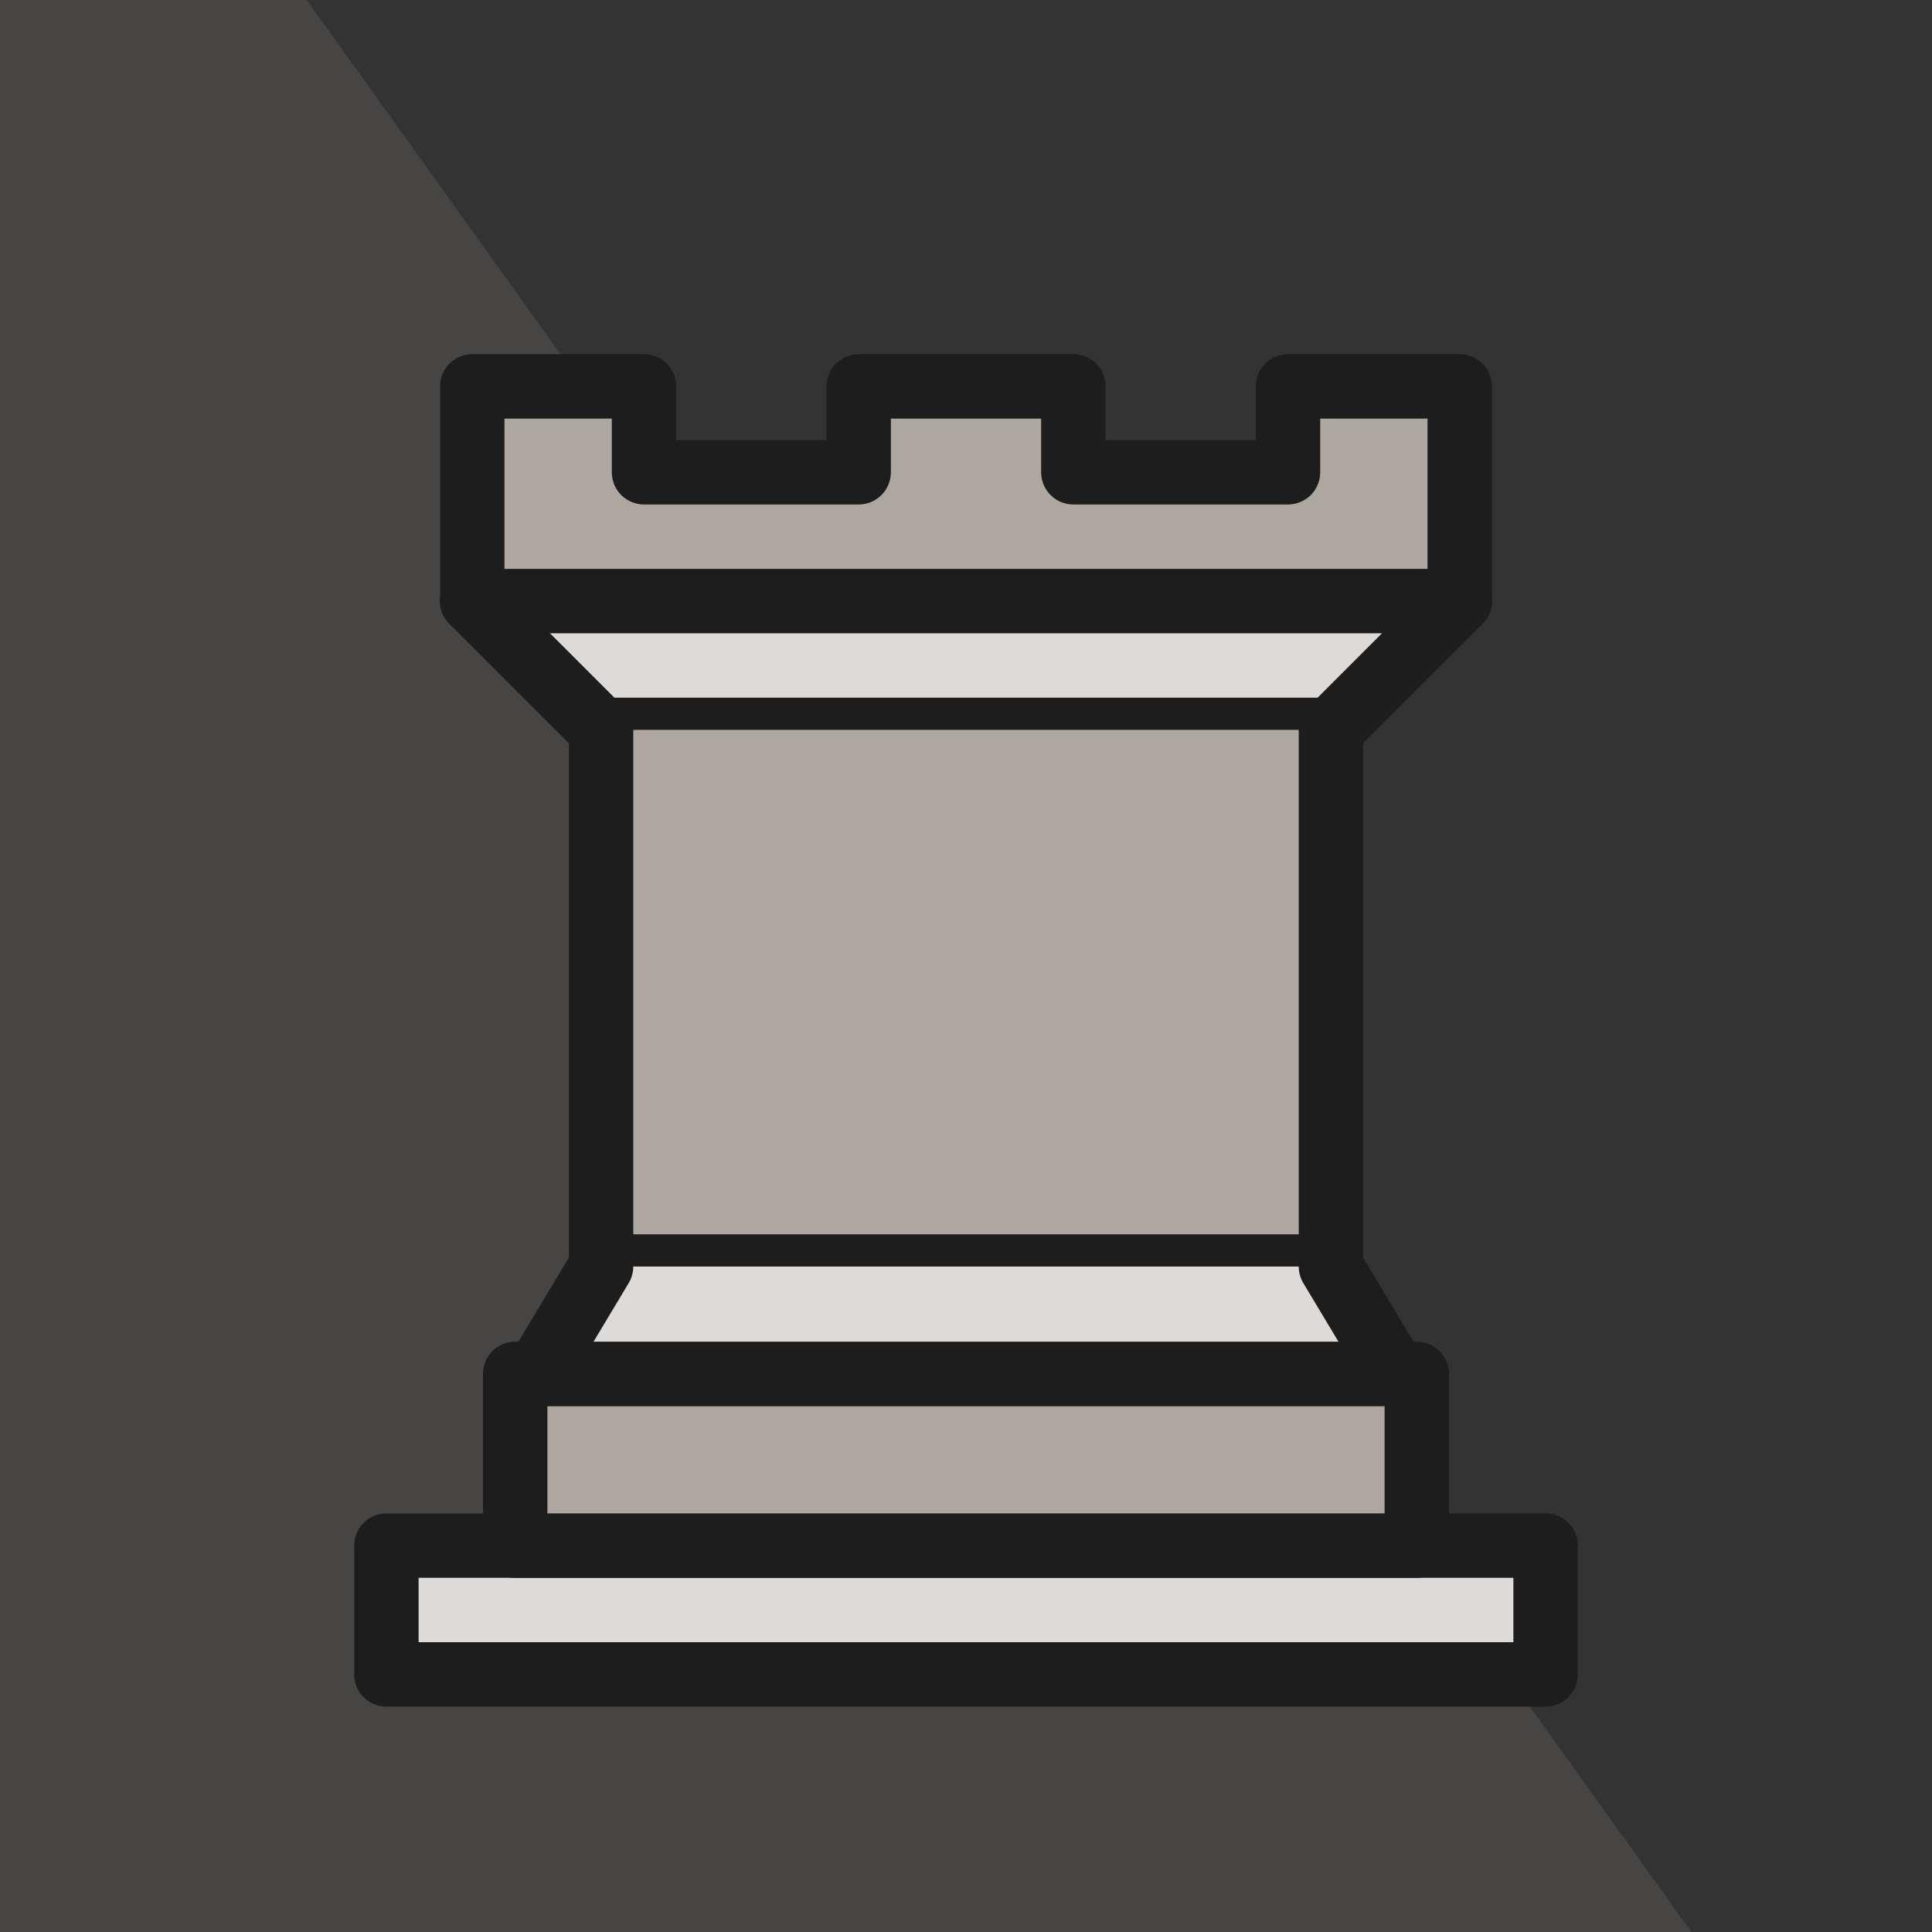 <?xml version="1.0" encoding="UTF-8" standalone="no"?>
<svg
   xmlns:dc="http://purl.org/dc/elements/1.1/"
   xmlns:cc="http://creativecommons.org/ns#"
   xmlns:rdf="http://www.w3.org/1999/02/22-rdf-syntax-ns#"
   xmlns:svg="http://www.w3.org/2000/svg"
   xmlns="http://www.w3.org/2000/svg"
   xmlns:sodipodi="http://sodipodi.sourceforge.net/DTD/sodipodi-0.dtd"
   xmlns:inkscape="http://www.inkscape.org/namespaces/inkscape"
   version="1.1"
   width="45"
   height="45"
   id="svg3060"
   inkscape:version="0.48.4 r9939"
   sodipodi:docname="Chess_rlt45.svg">
  <defs
     id="defs3080" />
  <sodipodi:namedview
     pagecolor="#ffffff"
     bordercolor="#666666"
     borderopacity="1"
     objecttolerance="10"
     gridtolerance="10"
     guidetolerance="10"
     inkscape:pageopacity="0"
     inkscape:pageshadow="2"
     inkscape:window-width="1360"
     inkscape:window-height="702"
     id="namedview3078"
     showgrid="false"
     inkscape:zoom="8"
     inkscape:cx="30.176943"
     inkscape:cy="5.3238511"
     inkscape:window-x="0"
     inkscape:window-y="27"
     inkscape:window-maximized="1"
     inkscape:current-layer="svg3060" />
  <rect
     style="fill:#333333;fill-opacity:1"
     id="rect3084"
     width="46.199"
     height="46.304"
     x="-0.621"
     y="-0.389" />
  <path
     style="opacity:0.157;fill:#aea79f;fill-opacity:1;stroke:none"
     d="M 6.846,-0.416 40.06,45.928 -0.638,45.926 -0.666,-0.369 z"
     id="path3854"
     inkscape:connector-curvature="0"
     sodipodi:nodetypes="ccccc" />
  <g
     style="opacity:1; fill:#ffffff; fill-opacity:1; fill-rule:evenodd; stroke:#000000; stroke-width:1.5; stroke-linecap:round;stroke-linejoin:round;stroke-miterlimit:4; stroke-dasharray:none; stroke-opacity:1;"
     id="g3062">
    <path
       d="M 9,39 L 36,39 L 36,36 L 9,36 L 9,39 z "
       style="stroke-linecap:butt;fill:#dddad7;fill-opacity:1;stroke:#1d1d1d;stroke-opacity:1"
       id="path3064" />
    <path
       d="M 12,36 L 12,32 L 33,32 L 33,36 L 12,36 z "
       style="stroke-linecap:butt;fill:#aea79f;fill-opacity:1;stroke:#1d1d1d;stroke-opacity:1"
       id="path3066" />
    <path
       d="M 11,14 L 11,9 L 15,9 L 15,11 L 20,11 L 20,9 L 25,9 L 25,11 L 30,11 L 30,9 L 34,9 L 34,14"
       style="stroke-linecap:butt;fill:#aea79f;fill-opacity:1;stroke:#1d1d1d;stroke-opacity:1"
       id="path3068" />
    <path
       d="M 34,14 L 31,17 L 14,17 L 11,14"
       id="path3070"
       style="fill:#dddad7;fill-opacity:1;opacity:1;stroke:#1d1d1d;stroke-opacity:1" />
    <path
       d="M 31,17 L 31,29.5 L 14,29.5 L 14,17"
       style="stroke-linecap:butt;stroke-linejoin:miter;fill:#aea79f;fill-opacity:1;stroke:#1d1d1d;stroke-opacity:1"
       id="path3072" />
    <path
       d="M 31,29.5 L 32.5,32 L 12.5,32 L 14,29.5"
       id="path3074"
       style="fill:#dddad7;fill-opacity:1;stroke:#1d1d1d;stroke-opacity:1" />
    <path
       d="M 11,14 L 34,14"
       style="fill:none;stroke:#1d1d1d;stroke-linejoin:miter;stroke-opacity:1"
       id="path3076" />
  </g>
</svg>

